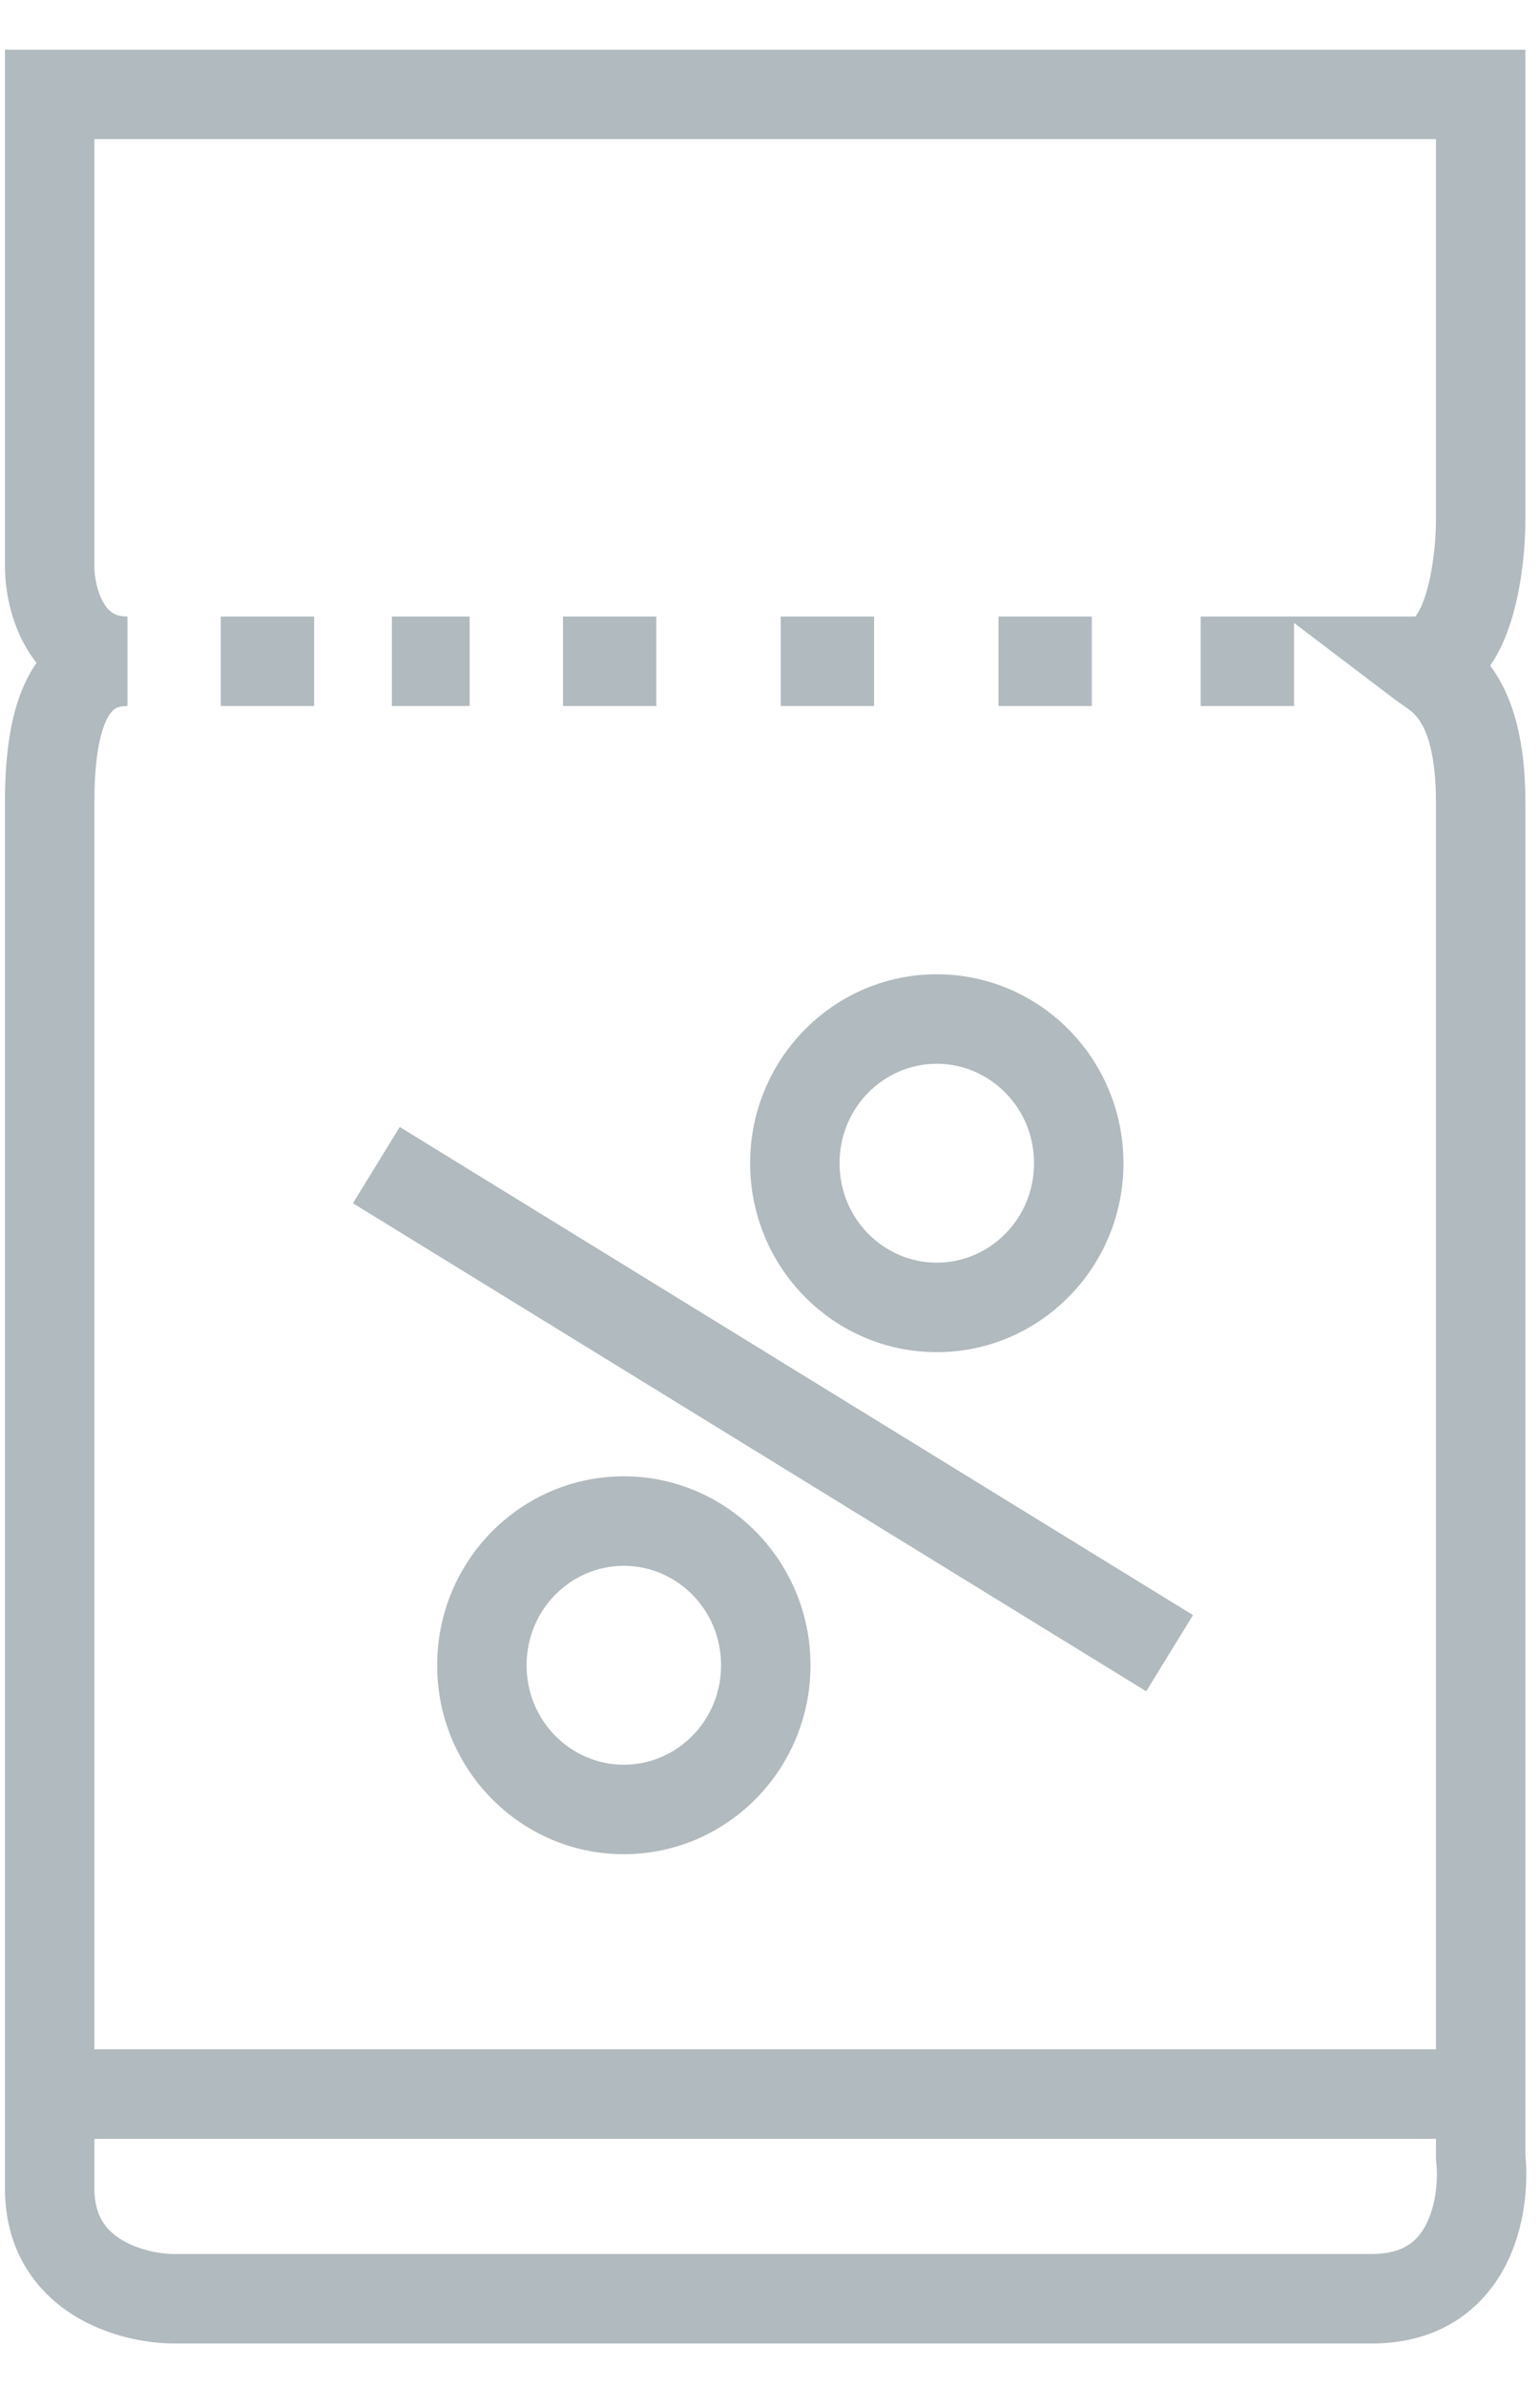 <svg width="31" height="48" viewBox="0 0 31 48" version="1.1" xmlns="http://www.w3.org/2000/svg" xmlns:xlink="http://www.w3.org/1999/xlink">
    <title>Group 10.3</title>
    <desc>Created using Figma</desc>
    <g id="Canvas" transform="translate(-30235 10237)">
        <g id="Group 10.3">
            <g id="Vector 3 (Stroke)">
                <path fill-rule="evenodd" d="M 0 0L 30.606 0L 30.606 9.452C 30.606 9.982 30.539 10.794 30.314 11.505C 30.222 11.794 30.092 12.11 29.897 12.392C 29.928 12.433 29.959 12.476 29.988 12.521C 30.378 13.113 30.606 13.939 30.606 15.154L 30.606 42.349C 30.663 42.94 30.604 43.817 30.198 44.593C 29.743 45.464 28.873 46.145 27.514 46.145L 3.405 46.145C 2.864 46.145 2.058 46.008 1.356 45.561C 0.605 45.083 0 44.257 0 43.028L 0 15.154C 0 14.336 0.075 13.46 0.394 12.761C 0.461 12.615 0.54 12.472 0.636 12.335C 0.563 12.243 0.497 12.147 0.439 12.05C 0.1 11.478 0 10.832 0 10.403L 0 0ZM 2.466 11.403L 2.466 13.203C 2.312 13.203 2.243 13.239 2.208 13.264C 2.166 13.293 2.101 13.358 2.032 13.508C 1.881 13.839 1.8 14.388 1.8 15.154L 1.8 40.227L 28.806 40.227L 28.806 15.154C 28.806 14.152 28.617 13.711 28.485 13.511C 28.38 13.352 28.302 13.298 28.15 13.193C 28.086 13.149 28.008 13.095 27.91 13.02L 25.949 11.532L 25.949 13.203L 24.07 13.203L 24.07 11.403L 28.391 11.403C 28.445 11.337 28.523 11.198 28.598 10.963C 28.748 10.486 28.806 9.873 28.806 9.452L 28.806 1.8L 1.8 1.8L 1.8 10.403C 1.8 10.606 1.856 10.911 1.987 11.131C 2.047 11.232 2.11 11.295 2.17 11.332C 2.225 11.367 2.312 11.403 2.466 11.403ZM 28.806 42.028L 1.8 42.028L 1.8 43.028C 1.8 43.573 2.03 43.856 2.323 44.043C 2.665 44.261 3.111 44.345 3.405 44.345L 27.514 44.345C 28.159 44.345 28.438 44.076 28.603 43.759C 28.806 43.371 28.851 42.852 28.811 42.493L 28.806 42.444L 28.806 42.028ZM 6.223 13.203L 4.344 13.203L 4.344 11.403L 6.223 11.403L 6.223 13.203ZM 9.354 13.203L 7.788 13.203L 7.788 11.403L 9.354 11.403L 9.354 13.203ZM 13.111 13.203L 11.233 13.203L 11.233 11.403L 13.111 11.403L 13.111 13.203ZM 17.495 13.203L 15.616 13.203L 15.616 11.403L 17.495 11.403L 17.495 13.203ZM 21.878 13.203L 20 13.203L 20 11.403L 21.878 11.403L 21.878 13.203ZM 22.973 33.025L 7.004 23.206L 7.947 21.672L 23.915 31.492L 22.973 33.025Z" transform="matrix(1 1.60812e-16 -1.60812e-16 1 30235.1 -10236)" fill="#B1BABE"></path>
            </g>
            <g id="Ellipse 2 (Stroke)">
                <path fill-rule="evenodd" d="M 3.757 5.802C 4.819 5.802 5.715 4.926 5.715 3.801C 5.715 2.676 4.819 1.8 3.757 1.8C 2.696 1.8 1.8 2.676 1.8 3.801C 1.8 4.926 2.696 5.802 3.757 5.802ZM 3.757 7.602C 5.832 7.602 7.515 5.9 7.515 3.801C 7.515 1.702 5.832 0 3.757 0C 1.682 0 0 1.702 0 3.801C 0 5.9 1.682 7.602 3.757 7.602Z" transform="matrix(1 1.60812e-16 -1.60812e-16 1 30243.8 -10207.3)" fill="#B1BABE"></path>
            </g>
            <g id="Ellipse 2.1 (Stroke)">
                <path fill-rule="evenodd" d="M 3.757 5.802C 4.819 5.802 5.715 4.926 5.715 3.801C 5.715 2.676 4.819 1.8 3.757 1.8C 2.696 1.8 1.8 2.676 1.8 3.801C 1.8 4.926 2.696 5.802 3.757 5.802ZM 3.757 7.602C 5.832 7.602 7.515 5.9 7.515 3.801C 7.515 1.702 5.832 0 3.757 0C 1.682 0 0 1.702 0 3.801C 0 5.9 1.682 7.602 3.757 7.602Z" transform="matrix(1 1.60812e-16 -1.60812e-16 1 30250.1 -10217.4)" fill="#B1BABE"></path>
            </g>
        </g>
    </g>
</svg>